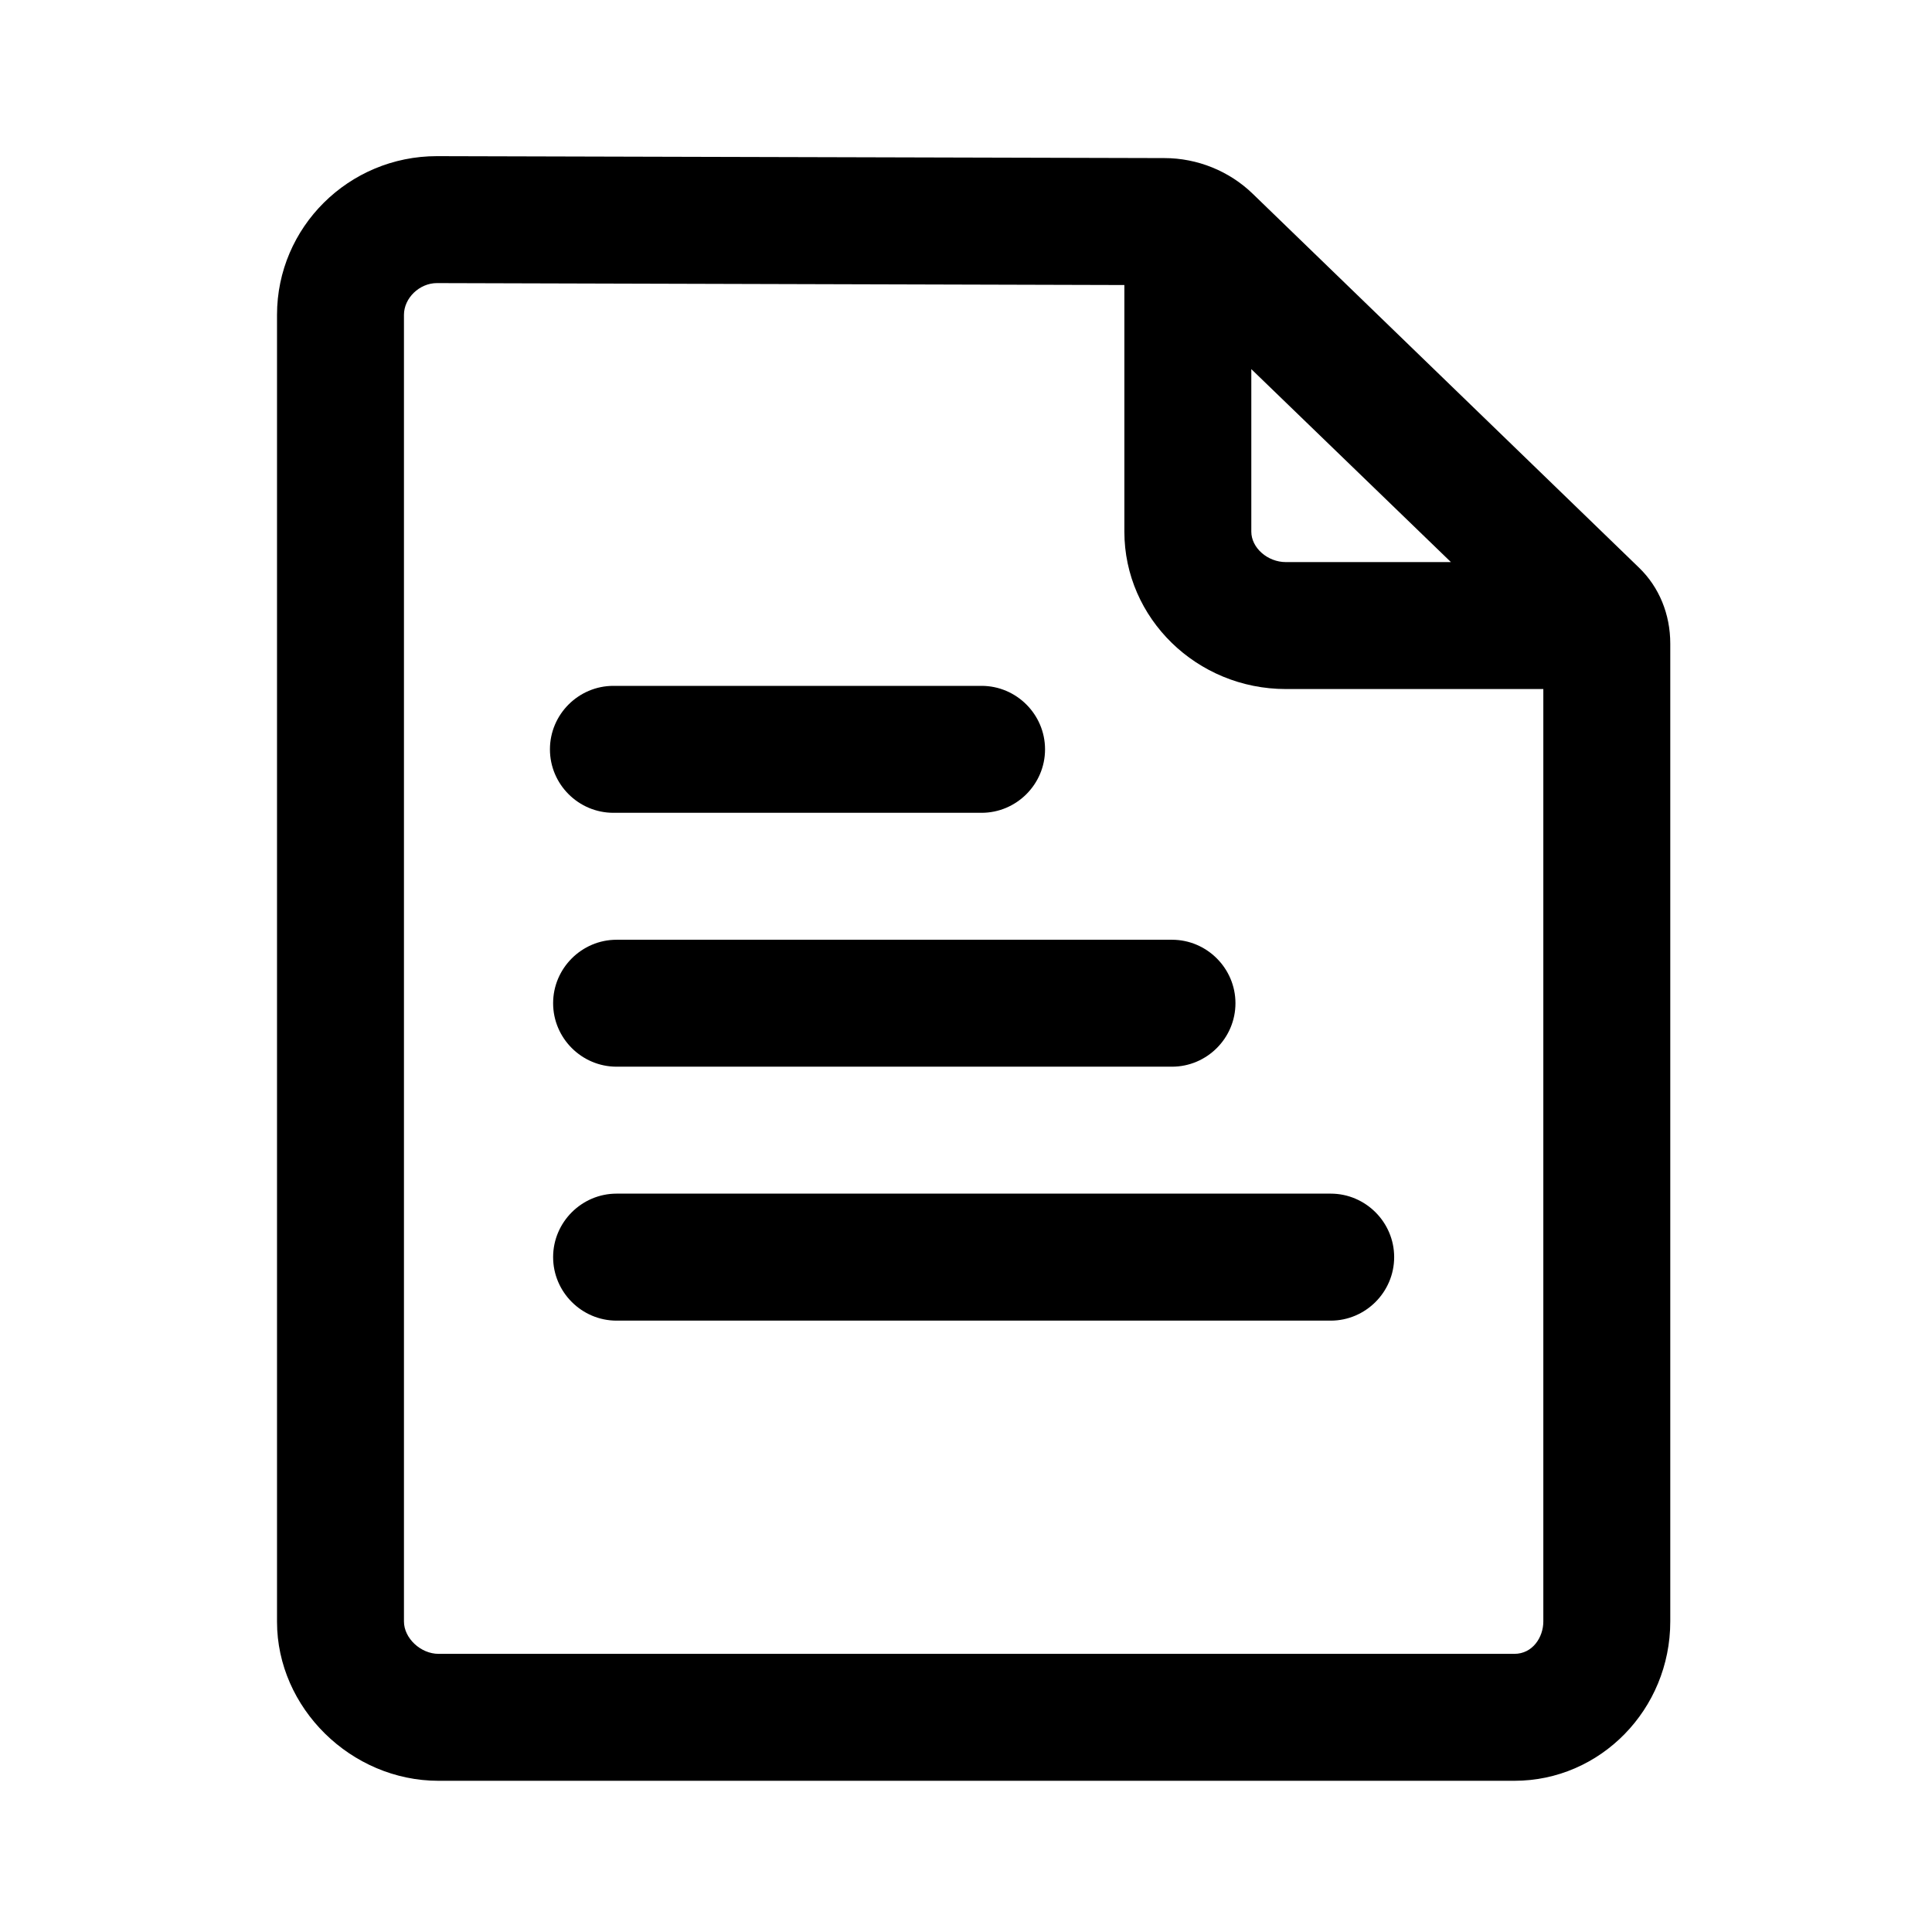 <svg width="34" height="34" viewBox="0 0 34 34" fill="none" xmlns="http://www.w3.org/2000/svg">
<path d="M28.846 9.992L22.049 3.413C21.636 3.011 21.072 2.782 20.491 2.782L7.689 2.748C6.137 2.748 4.875 3.999 4.875 5.541V28.541C4.875 30.055 6.176 31.339 7.717 31.339H26.651C28.165 31.339 29.394 30.082 29.394 28.535V11.327C29.394 10.808 29.198 10.333 28.846 9.992ZM22.021 6.496L25.534 9.892H22.63C22.306 9.892 22.021 9.64 22.021 9.356V6.496ZM26.651 29.105H7.717C7.405 29.105 7.109 28.831 7.109 28.535V5.541C7.109 5.245 7.382 4.982 7.689 4.982L19.787 5.016V9.356C19.787 10.88 21.061 12.126 22.63 12.126H27.16V28.535C27.16 28.815 26.97 29.105 26.651 29.105Z" fill="black"/>
<path d="M9.734 17.655C9.734 18.27 10.237 18.772 10.851 18.772H20.625C21.239 18.772 21.742 18.27 21.742 17.655C21.742 17.041 21.239 16.538 20.625 16.538H10.851C10.237 16.538 9.734 17.041 9.734 17.655Z" fill="black"/>
<path d="M10.795 14.304H17.274C17.888 14.304 18.391 13.802 18.391 13.187C18.391 12.573 17.888 12.07 17.274 12.07H10.795C10.18 12.07 9.678 12.573 9.678 13.187C9.678 13.802 10.18 14.304 10.795 14.304Z" fill="black"/>
<path d="M23.418 21.006H10.851C10.237 21.006 9.734 21.509 9.734 22.123C9.734 22.738 10.237 23.241 10.851 23.241H23.418C24.032 23.241 24.535 22.738 24.535 22.123C24.535 21.509 24.032 21.006 23.418 21.006Z" fill="black"/>
</svg>
